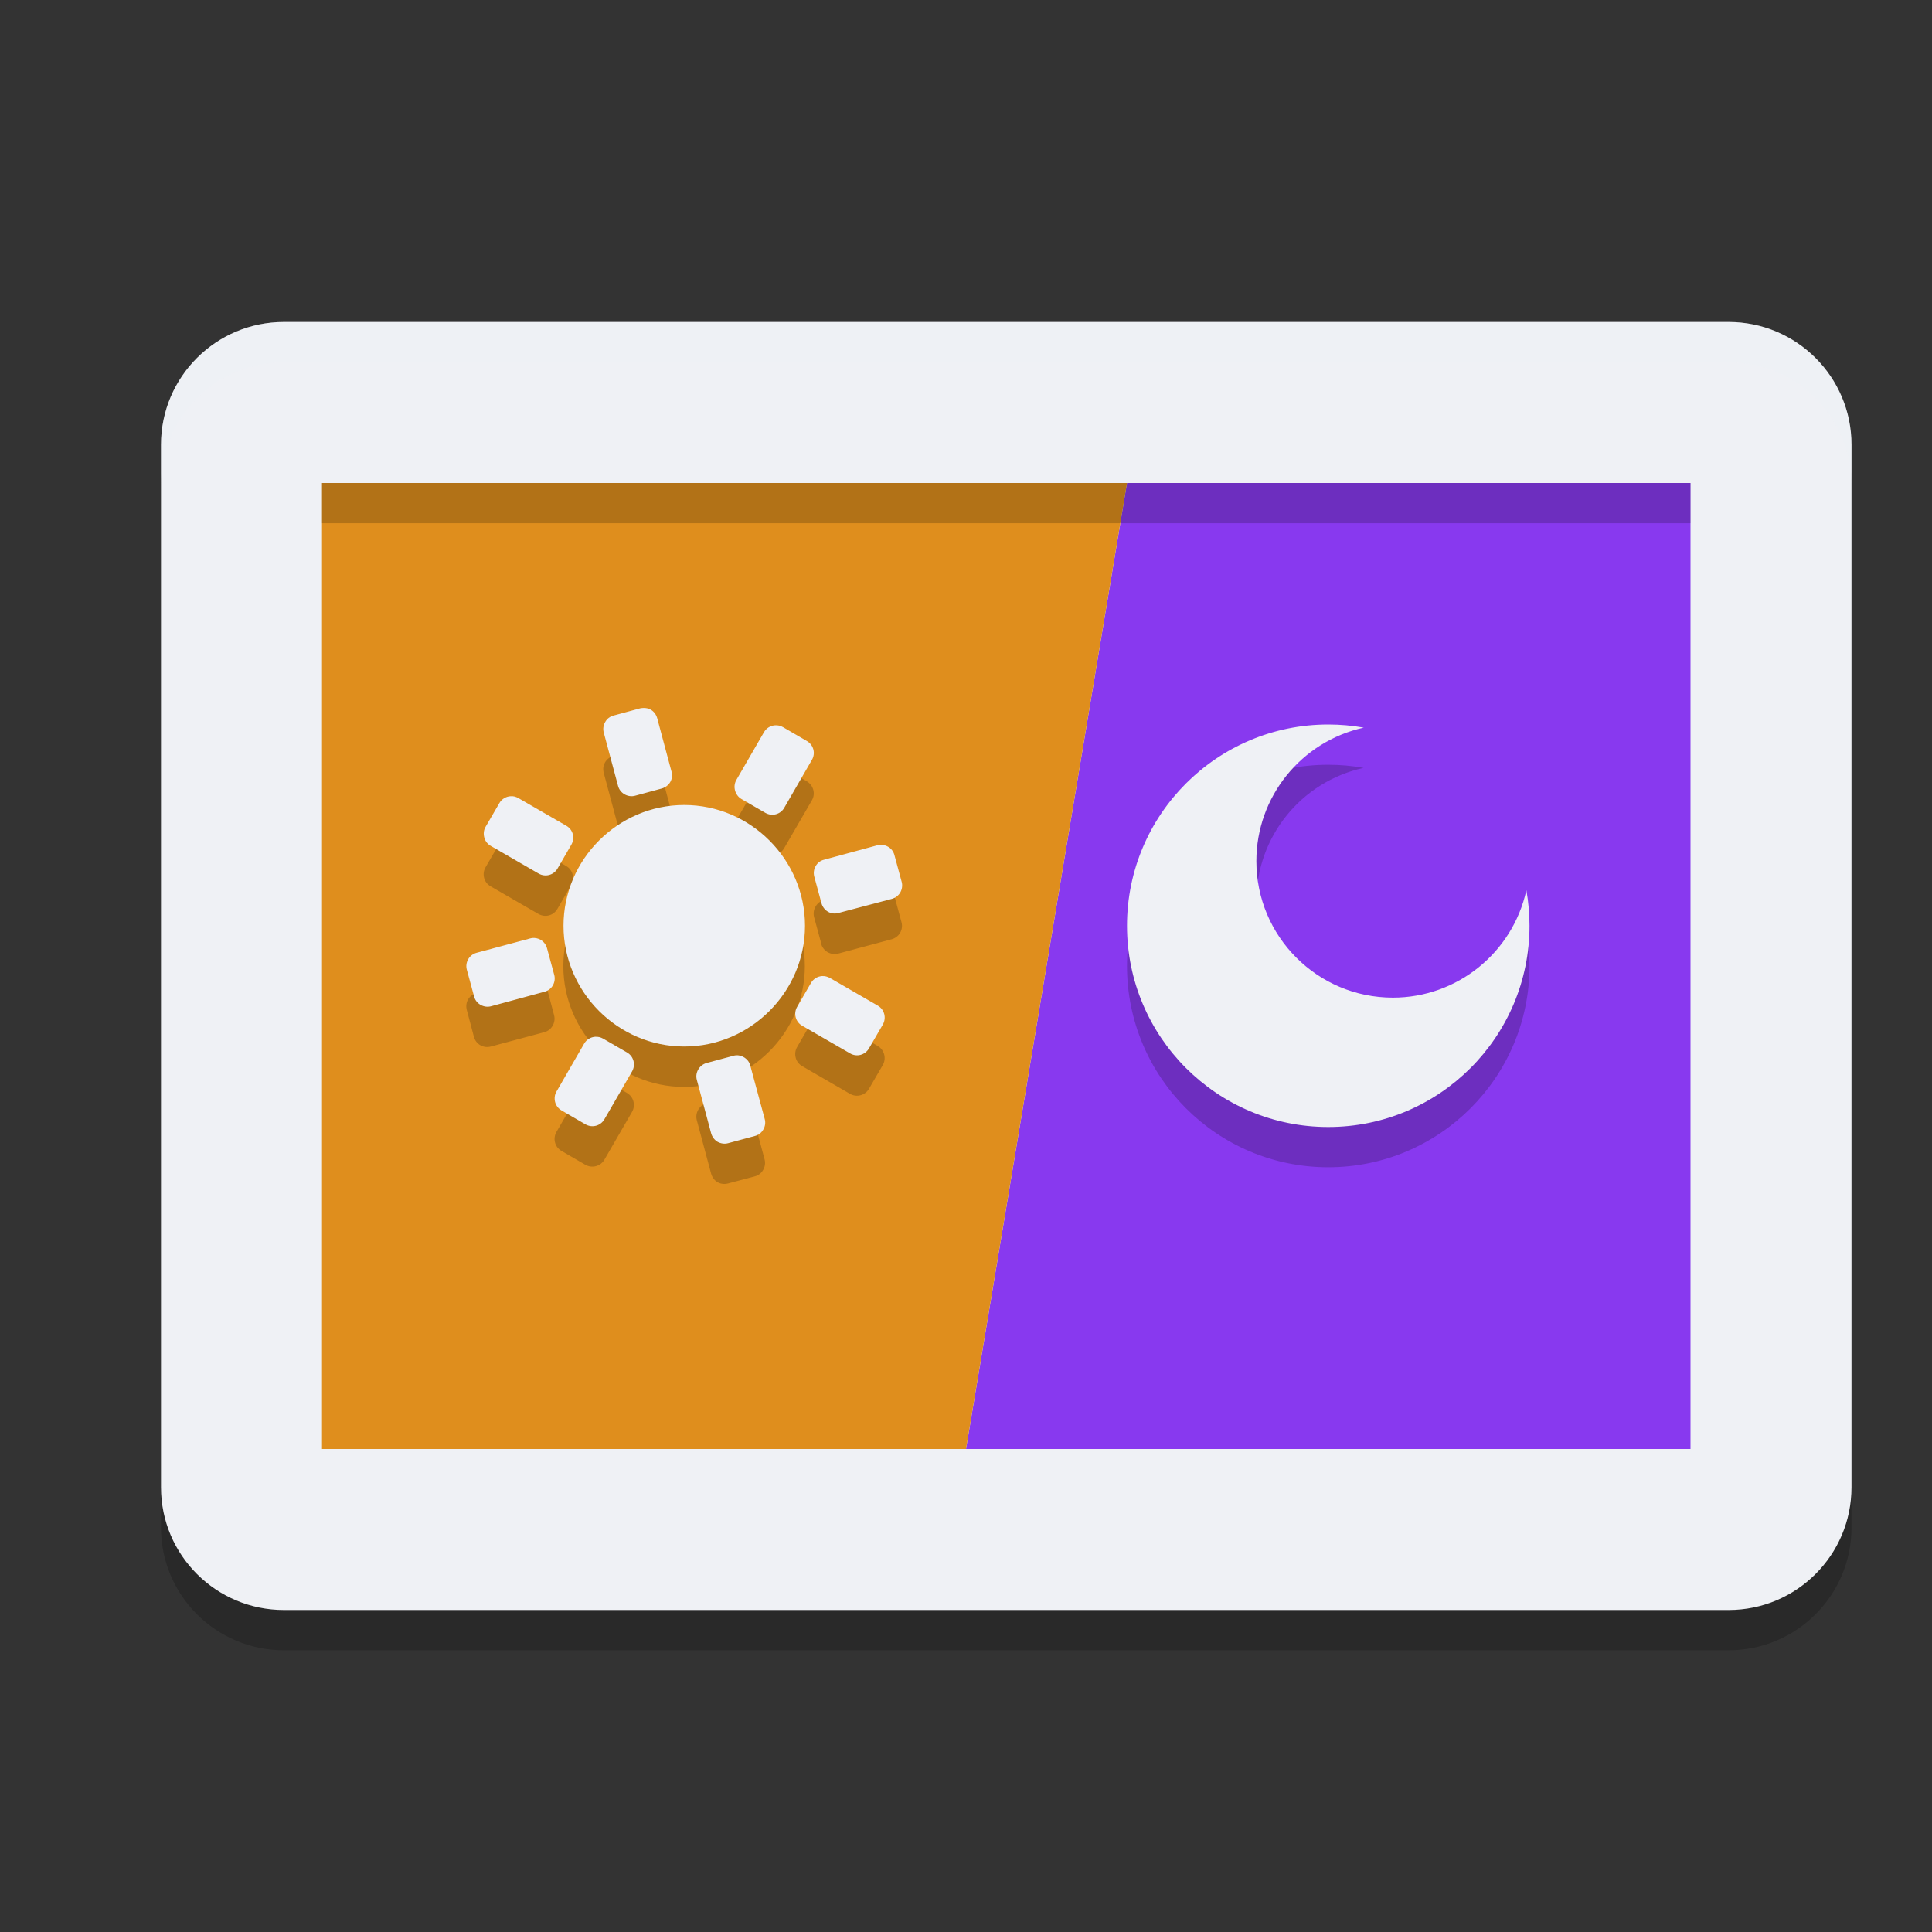 <svg xmlns="http://www.w3.org/2000/svg" width="24" height="24" version="1.1">
 <rect width="100%" height="100%" fill="#333333" stroke="none"/>
 <path style="opacity:0.2" d="M 21.473,4.5 H 3.527 C 2.684,4.5 2,5.182 2,6.024 V 18.976 C 2,19.818 2.684,20.5 3.527,20.5 H 21.473 C 22.316,20.5 23,19.818 23,18.976 V 6.024 C 23,5.182 22.316,4.5 21.473,4.5 Z"/>
 <path style="fill:#eff1f5" d="M 21.473,4 H 3.527 C 2.684,4 2,4.682 2,5.524 V 18.476 C 2,19.318 2.684,20 3.527,20 H 21.473 C 22.316,20 23,19.318 23,18.476 V 5.524 C 23,4.682 22.316,4 21.473,4 Z"/>
 <path style="fill:#8839ef" d="m 14,6 h 7 v 12 h -9 z"/>
 <path style="fill:#df8e1d" d="M 4,6 H 14 L 12,18 H 4 Z"/>
 <rect style="opacity:0.2" width="17" height=".5" x="4" y="6"/>
 <path style="opacity:0.2;fill:#eff1f5" d="M 3.527,4 C 2.684,4 2,4.682 2,5.523 v 0.5 C 2,5.182 2.684,4.5 3.527,4.5 H 21.473 C 22.316,4.5 23,5.182 23,6.023 v -0.5 C 23,4.682 22.316,4 21.473,4 Z"/>
 <path style="opacity:0.2" d="M 8.002 9.295 C 7.985 9.295 7.97 9.298 7.953 9.303 L 7.621 9.391 C 7.577 9.402 7.538 9.431 7.516 9.471 C 7.493 9.51 7.488 9.558 7.5 9.602 L 7.678 10.266 C 7.69 10.31 7.718 10.346 7.758 10.369 C 7.797 10.392 7.845 10.399 7.889 10.387 L 8.221 10.299 C 8.265 10.287 8.301 10.258 8.324 10.219 C 8.347 10.179 8.354 10.132 8.342 10.088 L 8.164 9.424 C 8.152 9.38 8.124 9.341 8.084 9.318 C 8.064 9.307 8.042 9.3 8.02 9.297 C 8.014 9.296 8.008 9.295 8.002 9.295 z M 16.5 9.5 C 15.12 9.5 14 10.62 14 12 C 14 13.38 15.12 14.5 16.5 14.5 C 17.88 14.5 19 13.38 19 12 C 19 11.852 18.987 11.706 18.961 11.561 C 18.79 12.339 18.1 12.893 17.303 12.893 C 16.366 12.893 15.607 12.132 15.607 11.195 C 15.607 10.398 16.161 9.71 16.939 9.539 C 16.794 9.513 16.648 9.5 16.5 9.5 z M 9.621 9.512 C 9.568 9.517 9.519 9.547 9.49 9.598 L 9.146 10.191 C 9.124 10.231 9.117 10.278 9.129 10.322 C 9.141 10.366 9.169 10.405 9.209 10.428 L 9.506 10.6 C 9.588 10.647 9.695 10.618 9.742 10.535 L 10.086 9.941 C 10.134 9.859 10.104 9.753 10.021 9.705 L 9.725 9.533 C 9.704 9.521 9.682 9.514 9.66 9.512 C 9.648 9.51 9.633 9.511 9.621 9.512 z M 6.334 10.393 C 6.281 10.398 6.232 10.428 6.203 10.479 L 6.031 10.775 C 6.008 10.815 6.002 10.862 6.014 10.906 C 6.025 10.95 6.054 10.987 6.094 11.01 L 6.689 11.354 C 6.772 11.401 6.876 11.374 6.924 11.291 L 7.096 10.994 C 7.143 10.912 7.116 10.805 7.033 10.758 L 6.438 10.414 C 6.417 10.402 6.395 10.395 6.373 10.393 C 6.361 10.391 6.346 10.391 6.334 10.393 z M 8.498 10.502 C 7.675 10.502 6.998 11.179 6.998 12.002 C 6.998 12.825 7.675 13.502 8.498 13.502 C 9.321 13.502 9.998 12.825 9.998 12.002 C 9.998 11.179 9.321 10.502 8.498 10.502 z M 10.949 10.996 C 10.933 10.996 10.915 11 10.898 11.004 L 10.234 11.182 C 10.19 11.193 10.154 11.222 10.131 11.262 C 10.108 11.301 10.101 11.349 10.113 11.393 L 10.203 11.725 L 10.201 11.725 C 10.213 11.769 10.242 11.805 10.281 11.828 C 10.321 11.851 10.368 11.857 10.412 11.846 L 11.076 11.668 C 11.12 11.656 11.159 11.627 11.182 11.588 C 11.204 11.548 11.211 11.501 11.199 11.457 L 11.109 11.125 C 11.098 11.081 11.069 11.042 11.029 11.02 C 11.01 11.008 10.987 11.001 10.965 10.998 C 10.959 10.997 10.955 10.996 10.949 10.996 z M 6.617 12.154 C 6.606 12.155 6.595 12.155 6.584 12.158 L 5.92 12.336 C 5.876 12.348 5.837 12.376 5.814 12.416 C 5.792 12.456 5.787 12.503 5.799 12.547 L 5.887 12.879 C 5.899 12.923 5.927 12.962 5.967 12.984 C 6.006 13.007 6.054 13.012 6.098 13 L 6.762 12.822 C 6.806 12.81 6.842 12.782 6.865 12.742 C 6.888 12.703 6.895 12.655 6.883 12.611 L 6.795 12.279 C 6.783 12.235 6.754 12.199 6.715 12.176 C 6.695 12.164 6.673 12.159 6.65 12.156 C 6.639 12.155 6.629 12.154 6.617 12.154 z M 10.205 12.627 C 10.152 12.632 10.101 12.663 10.072 12.713 L 9.9 13.01 C 9.878 13.049 9.873 13.097 9.885 13.141 C 9.897 13.185 9.925 13.221 9.965 13.244 L 10.559 13.588 C 10.641 13.636 10.747 13.608 10.795 13.525 L 10.967 13.229 C 11.014 13.146 10.985 13.04 10.902 12.992 L 10.307 12.648 C 10.286 12.637 10.264 12.63 10.242 12.627 C 10.23 12.625 10.217 12.626 10.205 12.627 z M 7.4 13.381 C 7.342 13.382 7.287 13.413 7.256 13.467 L 6.912 14.062 C 6.889 14.102 6.883 14.149 6.895 14.193 C 6.906 14.237 6.935 14.274 6.975 14.297 L 7.271 14.469 C 7.354 14.516 7.46 14.489 7.508 14.406 L 7.852 13.811 C 7.899 13.728 7.87 13.624 7.787 13.576 L 7.49 13.404 C 7.47 13.392 7.448 13.386 7.426 13.383 C 7.417 13.382 7.409 13.381 7.4 13.381 z M 9.143 13.611 C 9.131 13.612 9.12 13.614 9.109 13.617 L 8.777 13.707 L 8.777 13.705 C 8.733 13.717 8.697 13.746 8.674 13.785 C 8.651 13.825 8.644 13.872 8.656 13.916 L 8.834 14.58 C 8.846 14.624 8.875 14.663 8.914 14.686 C 8.954 14.708 9.001 14.713 9.045 14.701 L 9.377 14.613 C 9.421 14.601 9.458 14.573 9.48 14.533 C 9.503 14.494 9.51 14.446 9.498 14.402 L 9.32 13.738 C 9.309 13.694 9.28 13.658 9.24 13.635 C 9.22 13.623 9.198 13.616 9.176 13.613 C 9.165 13.612 9.154 13.611 9.143 13.611 z"/>
 <path style="fill:#eff1f5" d="M 7.988 8.795 C 7.977 8.796 7.964 8.796 7.953 8.799 L 7.621 8.889 C 7.577 8.9 7.54 8.929 7.518 8.969 C 7.495 9.008 7.488 9.056 7.5 9.1 L 7.678 9.764 C 7.69 9.808 7.718 9.844 7.758 9.867 C 7.797 9.89 7.845 9.897 7.889 9.885 L 8.221 9.795 C 8.265 9.783 8.303 9.754 8.326 9.715 C 8.349 9.675 8.354 9.63 8.342 9.586 L 8.164 8.922 C 8.152 8.878 8.124 8.839 8.084 8.816 C 8.054 8.799 8.022 8.793 7.988 8.795 z M 16.5 9 C 15.12 9 14 10.12 14 11.5 C 14 12.88 15.12 14 16.5 14 C 17.88 14 19 12.88 19 11.5 C 19 11.352 18.987 11.204 18.961 11.059 C 18.79 11.837 18.1 12.393 17.303 12.393 C 16.366 12.393 15.607 11.634 15.607 10.697 C 15.607 9.9 16.163 9.21 16.941 9.039 C 16.796 9.013 16.648 9 16.5 9 z M 9.627 9.01 C 9.572 9.014 9.52 9.044 9.49 9.096 L 9.146 9.691 C 9.124 9.731 9.119 9.776 9.131 9.82 C 9.143 9.864 9.171 9.903 9.211 9.926 L 9.508 10.098 C 9.59 10.145 9.695 10.118 9.742 10.035 L 10.086 9.439 C 10.134 9.357 10.106 9.253 10.023 9.205 L 9.727 9.033 C 9.696 9.015 9.66 9.007 9.627 9.01 z M 6.342 9.891 C 6.287 9.894 6.233 9.925 6.203 9.977 L 6.031 10.273 C 6.008 10.313 6.004 10.36 6.016 10.404 C 6.027 10.448 6.056 10.485 6.096 10.508 L 6.691 10.852 C 6.774 10.899 6.878 10.872 6.926 10.789 L 7.098 10.492 C 7.145 10.41 7.118 10.305 7.035 10.258 L 6.439 9.914 C 6.408 9.896 6.375 9.888 6.342 9.891 z M 8.5 10 C 7.677 10 7 10.677 7 11.5 C 7 12.323 7.677 13 8.5 13 C 9.323 13 10 12.323 10 11.5 C 10 10.677 9.323 10 8.5 10 z M 10.934 10.496 C 10.922 10.497 10.911 10.497 10.9 10.5 L 10.236 10.68 C 10.192 10.691 10.156 10.718 10.133 10.758 C 10.11 10.797 10.103 10.845 10.115 10.889 L 10.205 11.221 C 10.217 11.265 10.246 11.303 10.285 11.326 C 10.325 11.349 10.37 11.354 10.414 11.342 L 11.08 11.166 C 11.124 11.154 11.161 11.125 11.184 11.086 C 11.206 11.046 11.213 10.999 11.201 10.955 L 11.111 10.623 C 11.1 10.579 11.071 10.54 11.031 10.518 C 11.002 10.5 10.967 10.494 10.934 10.496 z M 6.617 11.652 C 6.606 11.653 6.595 11.655 6.584 11.658 L 5.92 11.836 C 5.876 11.848 5.839 11.876 5.816 11.916 C 5.794 11.956 5.787 12.001 5.799 12.045 L 5.889 12.377 C 5.9 12.421 5.929 12.46 5.969 12.482 C 6.008 12.505 6.056 12.512 6.1 12.5 L 6.762 12.32 C 6.806 12.309 6.844 12.282 6.867 12.242 C 6.89 12.203 6.897 12.155 6.885 12.111 L 6.795 11.779 C 6.783 11.735 6.754 11.697 6.715 11.674 C 6.685 11.657 6.651 11.65 6.617 11.652 z M 10.211 12.125 C 10.156 12.129 10.104 12.159 10.074 12.211 L 9.902 12.508 C 9.879 12.547 9.873 12.595 9.885 12.639 C 9.897 12.683 9.925 12.719 9.965 12.742 L 10.561 13.086 C 10.643 13.134 10.747 13.106 10.795 13.023 L 10.967 12.727 C 11.014 12.644 10.987 12.54 10.904 12.492 L 10.309 12.148 C 10.278 12.131 10.244 12.123 10.211 12.125 z M 7.393 12.879 C 7.338 12.883 7.286 12.913 7.256 12.965 L 6.912 13.561 C 6.889 13.6 6.885 13.647 6.896 13.691 C 6.908 13.735 6.937 13.772 6.977 13.795 L 7.273 13.967 C 7.356 14.014 7.46 13.987 7.508 13.904 L 7.852 13.309 C 7.899 13.226 7.872 13.122 7.789 13.074 L 7.492 12.902 C 7.461 12.884 7.426 12.877 7.393 12.879 z M 9.145 13.109 C 9.133 13.11 9.122 13.112 9.111 13.115 L 8.777 13.205 C 8.734 13.217 8.696 13.246 8.674 13.285 C 8.651 13.325 8.644 13.37 8.656 13.414 L 8.834 14.078 C 8.846 14.122 8.875 14.161 8.914 14.184 C 8.954 14.206 9.001 14.213 9.045 14.201 L 9.379 14.111 C 9.423 14.1 9.46 14.071 9.482 14.031 C 9.505 13.992 9.512 13.946 9.5 13.902 L 9.32 13.236 C 9.309 13.192 9.28 13.156 9.24 13.133 C 9.211 13.116 9.178 13.107 9.145 13.109 z"/>
</svg>
